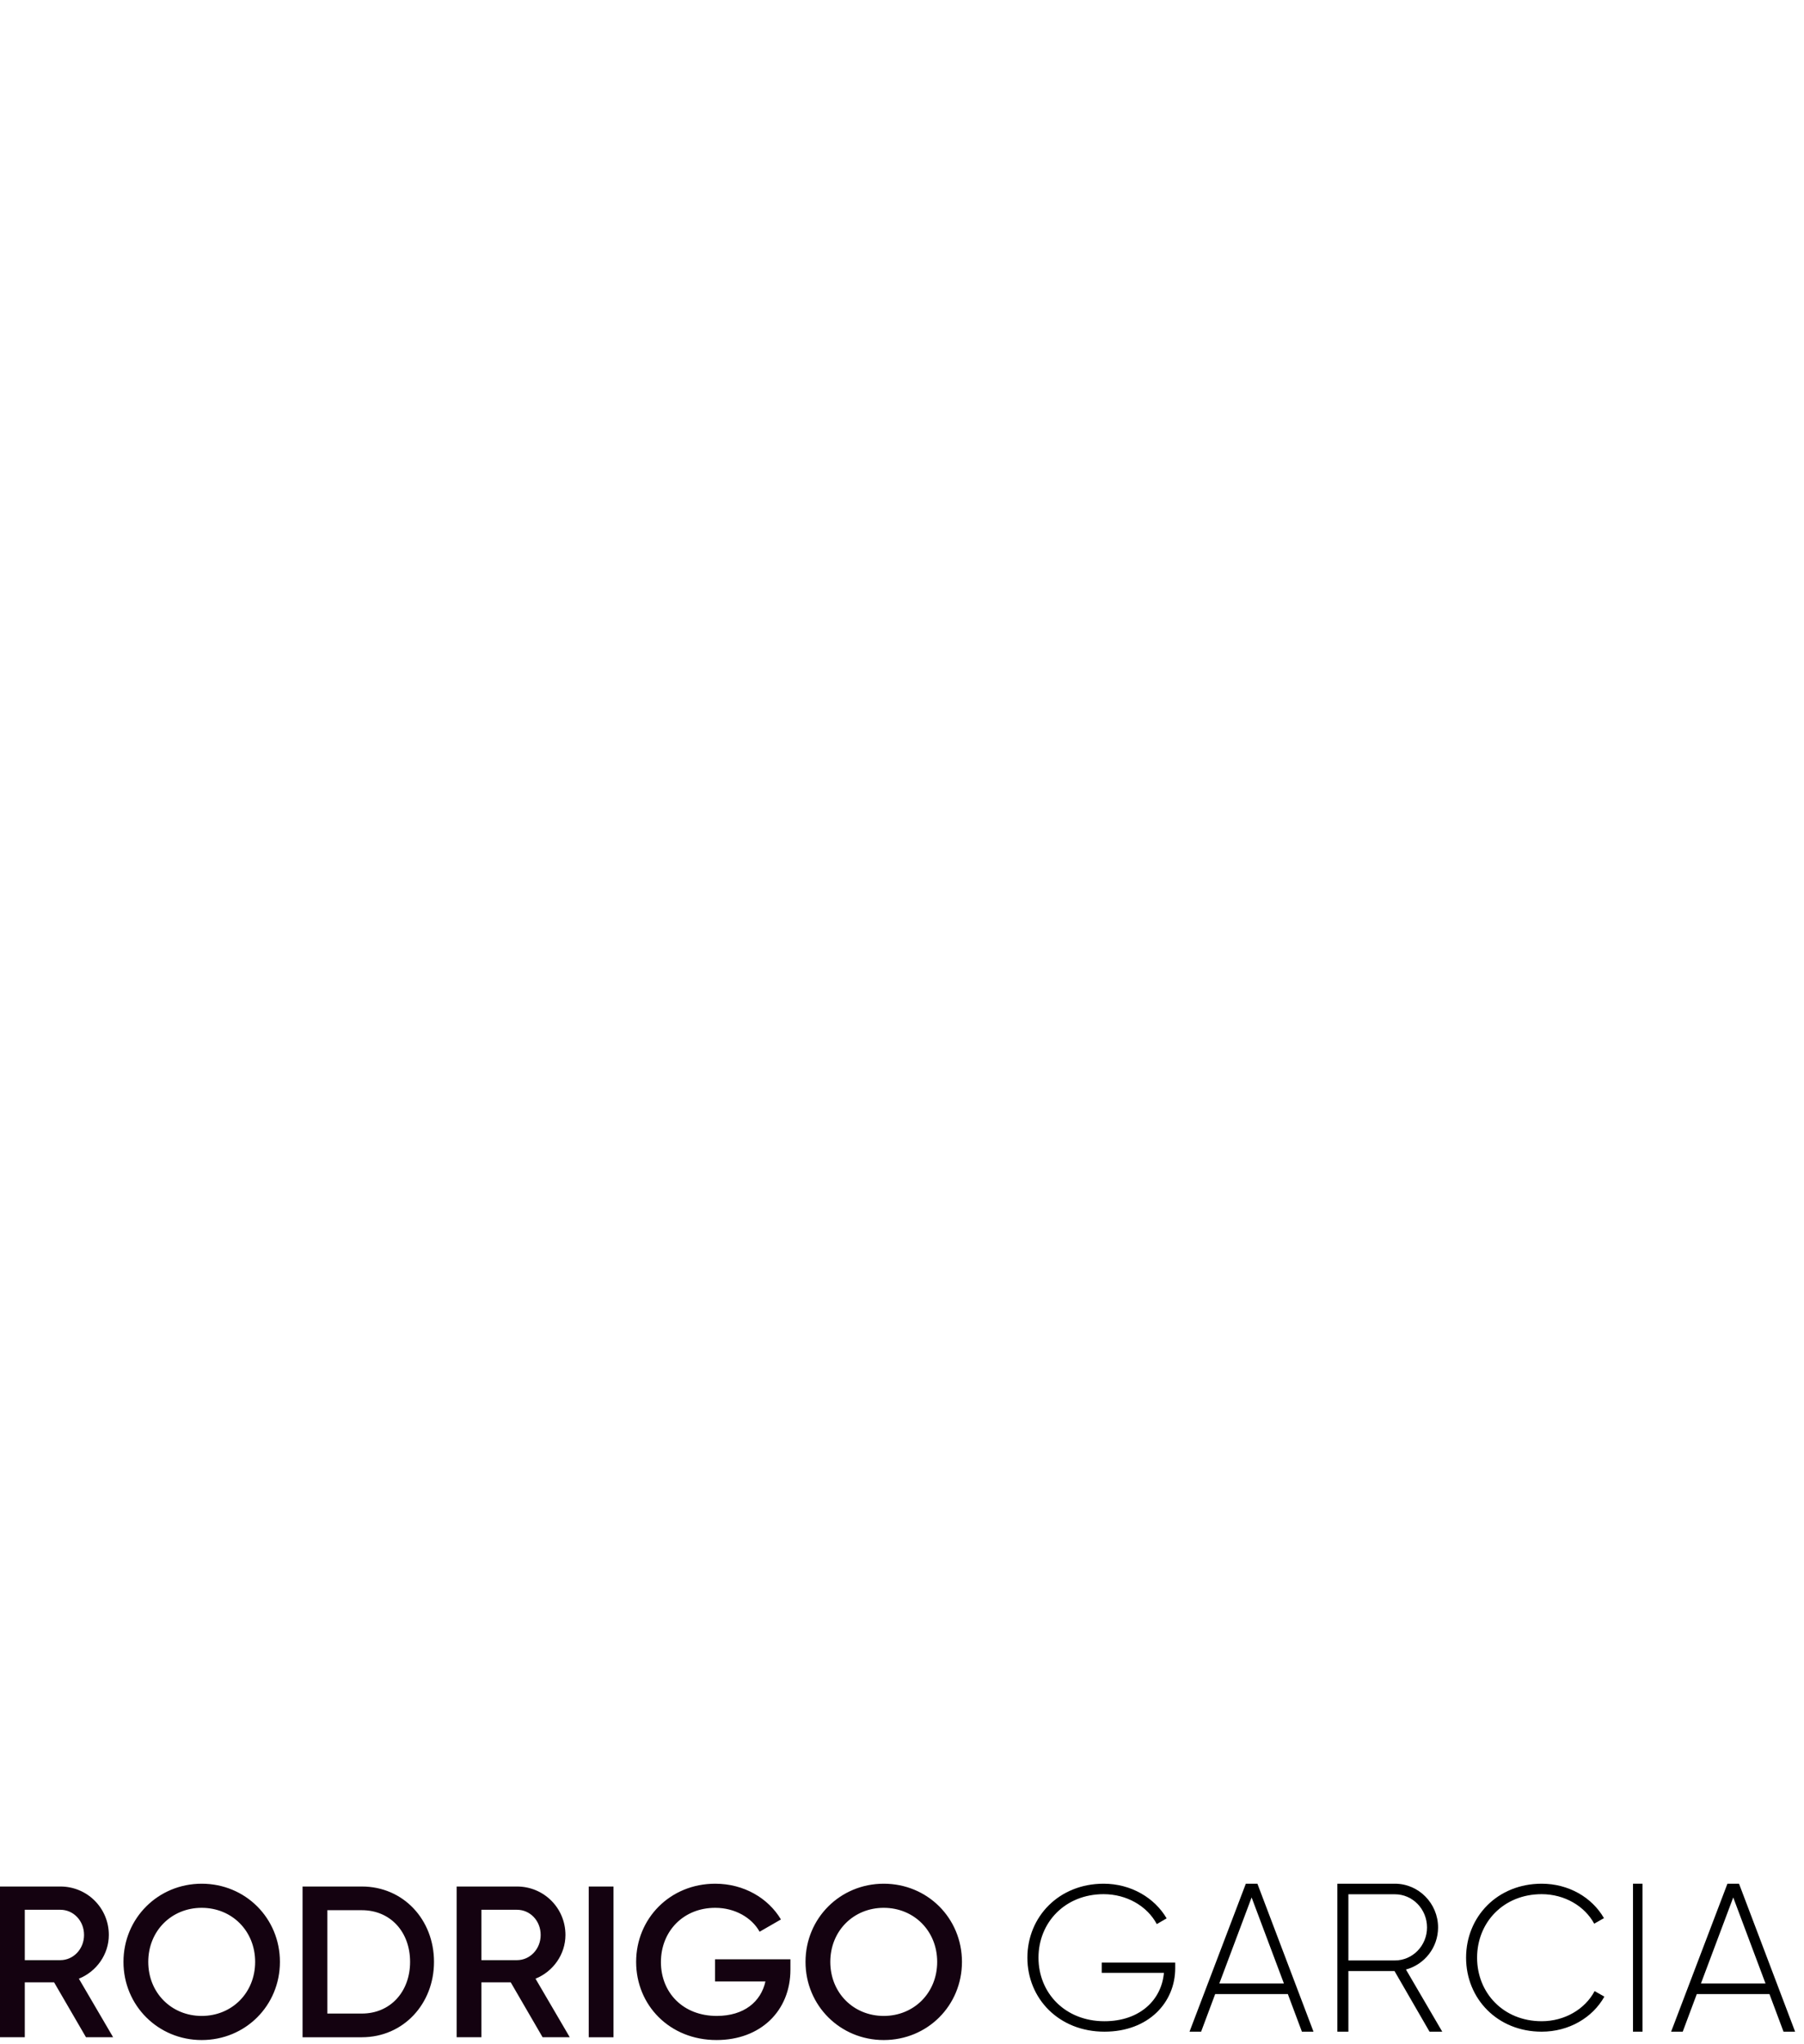 <?xml version="1.0" encoding="UTF-8"?>
<svg width="203px" height="230px" viewBox="0 0 203 230" version="1.1" xmlns="http://www.w3.org/2000/svg" xmlns:xlink="http://www.w3.org/1999/xlink">
    <title>Group 3</title>
    <defs>
        <filter id="filter-1">
            <feColorMatrix in="SourceGraphic" type="matrix" values="0 0 0 0 1 0 0 0 0 1 0 0 0 0 1 0 0 0 1 0"></feColorMatrix>
        </filter>
    </defs>
    <g id="Page-1" stroke="none" stroke-width="1" fill="none" fill-rule="evenodd">
        <g id="Desktop-Copy" transform="translate(-411, -197)">
            <g id="Group-3" transform="translate(411, 197)">
                <path d="M127.977,88.878 L128.209,88.752 L138.759,105.314 L138.749,105.317 L189.474,182.751 L198.343,196.276 L202,201.858 L21.141,201.858 L21.141,202 L0.001,202 L0.001,155.427 L0.012,155.427 L117.028,94.571 L127.895,88.752 L127.977,88.878 Z M21.141,166.487 L21.141,182.751 L164.907,182.751 L144.857,152.143 L113.858,168.266 L71.471,168.266 L134.088,135.701 L120.422,114.848 L21.141,166.487 Z M111.369,0.008 C111.369,0.008 148.436,-1.489 165.985,35.723 C165.985,35.723 180.236,69.118 152.226,96.014 C151.472,96.756 150.29,97.471 150.29,97.471 L139.283,80.673 C139.283,80.673 139.575,80.436 140.057,79.98 C146.65,73.995 148.484,64.701 148.484,64.701 L148.48,64.717 C150.025,58.734 149.975,50.827 145.722,40.877 C145.722,40.877 139.541,21.156 111.124,19.135 L21.091,19.135 L21.091,102.957 L111.603,54.951 C111.603,54.951 112.686,53.205 106.101,53.205 L58.654,53.205 L58.654,65.878 L37.563,77.063 L37.563,34.078 L104.121,34.078 C104.121,34.078 104.562,34.06 105.327,34.078 L106.101,34.078 L106.101,34.103 C111.382,34.312 125.83,35.914 131.302,46.93 C131.302,46.93 134.11,53.112 132.524,60.561 C131.797,63.044 129.369,67.686 121.313,71.962 L21.091,125.118 L0,136.288 L0,0.008 L111.369,0.008 Z" id="black-copy-3" fill="#FFFFFF"></path>
                <g filter="url(#filter-1)" id="Group-2">
                    <g transform="translate(0, 212)">
                        <g id="Shape-Copy-5" transform="translate(-0, 0)" fill="#140210">
                            <path d="M2.789,8.603 L6.789,8.603 C8.269,8.603 9.457,7.343 9.457,5.768 C9.457,4.168 8.269,2.933 6.789,2.933 L2.789,2.933 L2.789,8.603 Z M6.086,11.099 L2.789,11.099 L2.789,17.279 L0,17.279 L0,0.315 L6.789,0.315 C9.821,0.315 12.246,2.74 12.246,5.768 C12.246,7.949 10.864,9.889 8.875,10.688 L12.73,17.279 L9.676,17.279 L6.086,11.099 Z M28.711,8.797 C28.711,5.308 26.092,2.714 22.696,2.714 C19.302,2.714 16.683,5.308 16.683,8.797 C16.683,12.287 19.302,14.881 22.696,14.881 C26.092,14.881 28.711,12.287 28.711,8.797 Z M13.894,8.797 C13.894,3.878 17.798,0 22.696,0 C27.619,0 31.499,3.878 31.499,8.797 C31.499,13.717 27.619,17.595 22.696,17.595 C17.798,17.595 13.894,13.717 13.894,8.797 Z M46.146,8.797 C46.146,5.429 43.939,2.981 40.714,2.981 L36.835,2.981 L36.835,14.614 L40.714,14.614 C43.939,14.614 46.146,12.142 46.146,8.797 Z M48.837,8.797 C48.837,13.523 45.394,17.28 40.714,17.28 L34.046,17.28 L34.046,0.315 L40.714,0.315 C45.394,0.315 48.837,4.047 48.837,8.797 Z M54.173,8.603 L58.174,8.603 C59.652,8.603 60.84,7.343 60.84,5.768 C60.84,4.168 59.652,2.933 58.174,2.933 L54.173,2.933 L54.173,8.603 Z M57.47,11.099 L54.173,11.099 L54.173,17.279 L51.384,17.279 L51.384,0.315 L58.174,0.315 C61.204,0.315 63.629,2.74 63.629,5.768 C63.629,7.949 62.247,9.889 60.259,10.688 L64.114,17.279 L61.058,17.279 L57.47,11.099 Z M66.248,17.28 L66.248,0.316 L69.037,0.316 L69.037,17.28 L66.248,17.28 Z M88.945,9.67 C88.945,14.299 85.598,17.594 80.628,17.594 C75.342,17.594 71.583,13.668 71.583,8.797 C71.583,3.926 75.391,0 80.482,0 C83.707,0 86.447,1.624 87.877,4.022 L85.478,5.404 C84.604,3.83 82.713,2.714 80.482,2.714 C76.894,2.714 74.372,5.356 74.372,8.822 C74.372,12.238 76.844,14.88 80.652,14.88 C83.731,14.88 85.623,13.281 86.132,11.003 L80.458,11.003 L80.458,8.507 L88.945,8.507 L88.945,9.67 Z M105.459,8.797 C105.459,5.308 102.84,2.714 99.445,2.714 C96.051,2.714 93.432,5.308 93.432,8.797 C93.432,12.287 96.051,14.881 99.445,14.881 C102.84,14.881 105.459,12.287 105.459,8.797 Z M90.643,8.797 C90.643,3.878 94.547,0 99.445,0 C104.368,0 108.247,3.878 108.247,8.797 C108.247,13.717 104.368,17.595 99.445,17.595 C94.547,17.595 90.643,13.717 90.643,8.797 Z" id="Shape-Copy-4"></path>
                        </g>
                        <g id="Group" transform="translate(115.61, -0)" fill="#000000">
                            <path d="M16.634,9.503 C16.634,13.402 13.594,16.653 8.67,16.653 C3.558,16.653 0,12.94 0,8.327 C0,3.714 3.558,0 8.576,0 C11.639,0 14.301,1.568 15.668,3.899 L14.56,4.544 C13.477,2.514 11.168,1.177 8.576,1.177 C4.241,1.177 1.249,4.36 1.249,8.327 C1.249,12.294 4.241,15.477 8.67,15.477 C12.675,15.477 15.102,13.056 15.362,10.034 L8.364,10.034 L8.364,8.88 L16.634,8.88 L16.634,9.503 Z" id="Path"></path>
                            <path d="M25.883,1.51836796e-14 L32.195,16.653 L30.891,16.653 L29.307,12.418 L21.132,12.418 L19.549,16.653 L18.244,16.653 L24.58,1.51836796e-14 L25.883,1.51836796e-14 Z M25.231,1.546 L21.598,11.228 L28.865,11.228 L25.231,1.546 Z" id="Combined-Shape"></path>
                            <path d="M41.355,-1.21803512e-13 C44.03,-1.21803512e-13 46.213,2.212 46.213,4.924 C46.213,7.184 44.688,9.089 42.599,9.659 L46.683,16.653 L45.251,16.653 L41.308,9.825 L36.121,9.825 L36.121,16.653 L34.878,16.653 L34.878,-1.21803512e-13 L41.355,-1.21803512e-13 Z M41.355,1.189 L36.121,1.189 L36.121,8.636 L41.355,8.636 C43.35,8.636 44.969,6.972 44.969,4.924 C44.969,2.855 43.35,1.189 41.355,1.189 Z" id="Combined-Shape"></path>
                            <path d="M49.365,8.327 C49.365,3.713 52.894,0 57.87,0 C60.884,0 63.524,1.522 64.88,3.874 L63.781,4.498 C62.706,2.513 60.44,1.177 57.87,1.177 C53.571,1.177 50.604,4.359 50.604,8.327 C50.604,12.294 53.571,15.476 57.87,15.476 C60.463,15.476 62.753,14.116 63.828,12.086 L64.926,12.709 C63.594,15.085 60.931,16.653 57.87,16.653 C52.894,16.653 49.365,12.94 49.365,8.327 Z" id="Path"></path>
                            <polygon id="Path" points="68.146 16.653 68.146 0 69.219 0 69.219 16.653"></polygon>
                            <path d="M80.078,1.51836796e-14 L86.39,16.653 L85.085,16.653 L83.502,12.418 L75.327,12.418 L73.744,16.653 L72.438,16.653 L78.774,1.51836796e-14 L80.078,1.51836796e-14 Z M79.427,1.546 L75.793,11.228 L83.059,11.228 L79.427,1.546 Z" id="Combined-Shape"></path>
                        </g>
                    </g>
                </g>
            </g>
        </g>
    </g>
</svg>